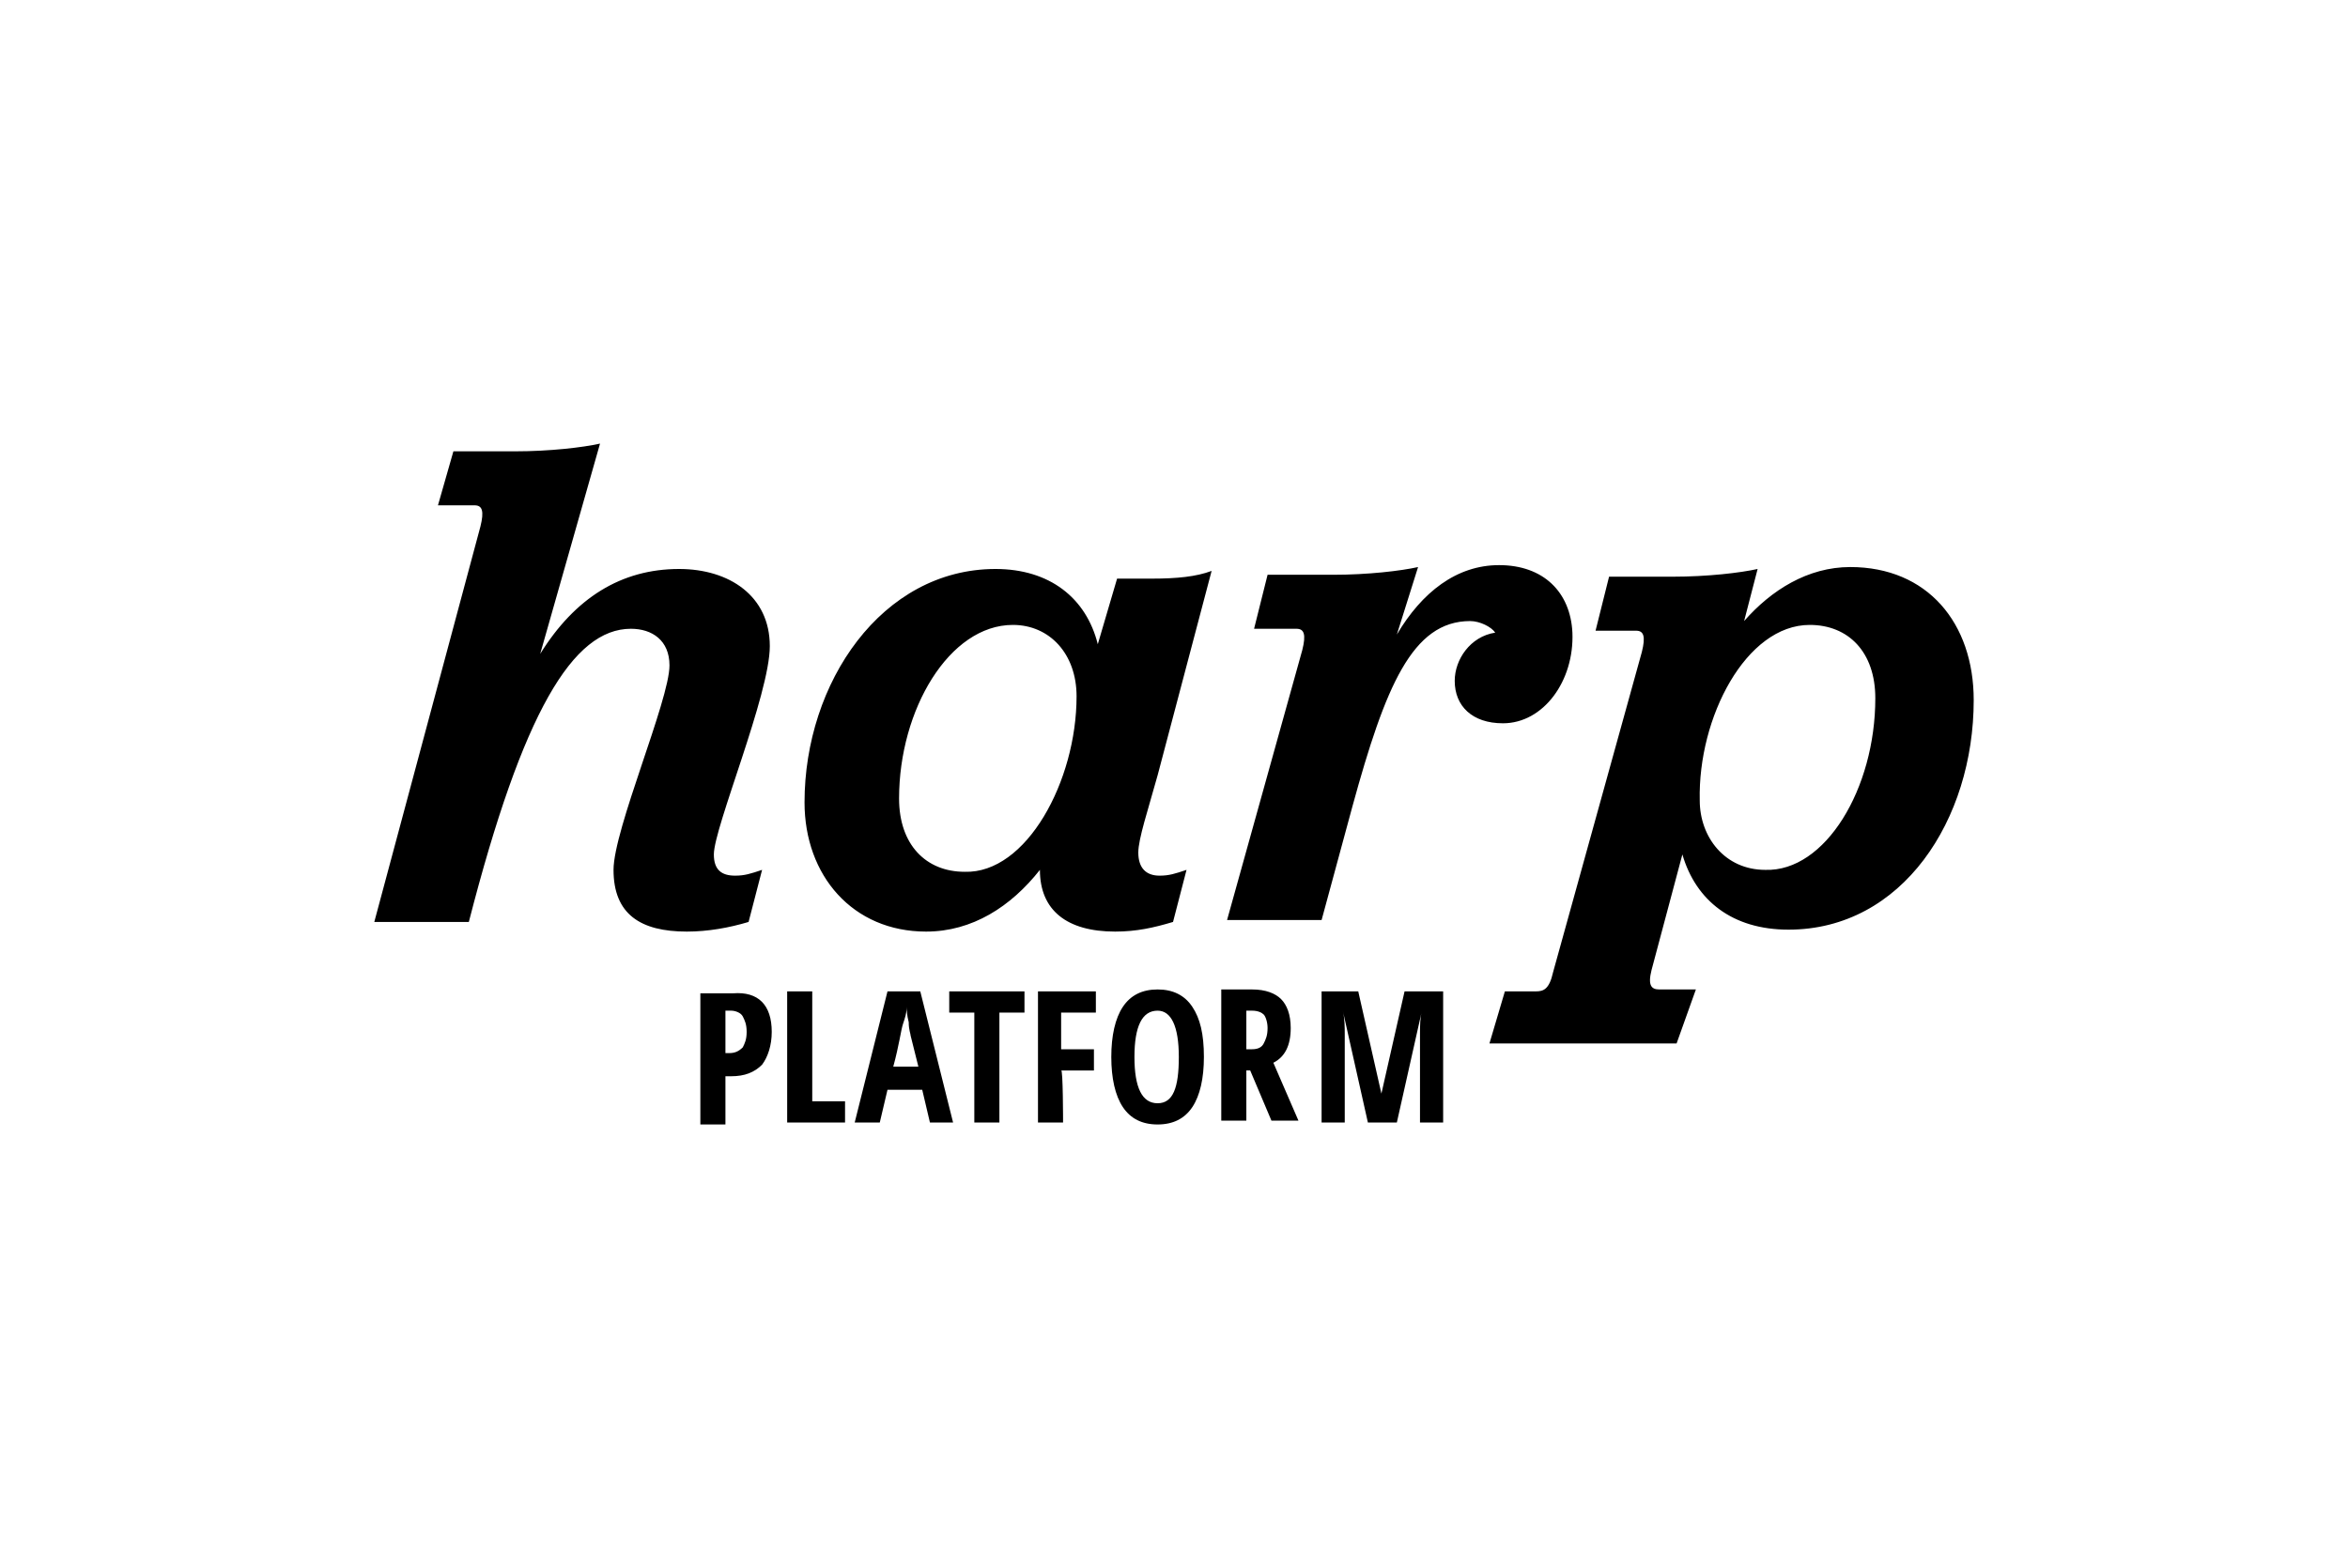 <svg xmlns="http://www.w3.org/2000/svg" viewBox="39 -18.3 121.7 81.3" enable-background="new 39 -18.3 121.7 81.3"><path d="M67 15.6c1.8-2.9 4.2-4.4 7.2-4.4 2.6 0 4.7 1.4 4.7 4 0 2.5-2.9 9.4-2.9 10.8 0 .8.4 1.1 1.1 1.1.5 0 .8-.1 1.4-.3l-.7 2.7c-1 .3-2.1.5-3.2.5-2.4 0-3.8-.9-3.8-3.2 0-2.1 2.9-8.8 2.9-10.6 0-1.3-.9-1.9-2-1.9-3 0-5.6 4.3-8.4 15.2h-4.9l5.5-20.5c.2-.8.1-1.1-.3-1.1h-1.9l.8-2.8h3.2c1.8 0 3.5-.2 4.4-.4l-3.1 10.9zm13.7 7.7c0-6.2 4-12.1 9.9-12.1 2.8 0 4.7 1.5 5.3 3.9l1-3.4h1.8c1.3 0 2.3-.1 3.1-.4l-2.8 10.6c-.5 1.8-1 3.3-1 4 0 .8.4 1.2 1.1 1.2.5 0 .8-.1 1.4-.3l-.7 2.7c-1 .3-1.9.5-3 .5-2.5 0-3.9-1.1-3.9-3.2-1.5 1.9-3.5 3.2-5.9 3.2-3.8 0-6.3-2.9-6.3-6.7zm14.1-5.5c0-2.2-1.4-3.7-3.3-3.7-3.3 0-5.9 4.4-5.9 9 0 2.4 1.4 3.8 3.4 3.8 3.2.1 5.8-4.7 5.8-9.1zm16.6-3.2c1.3-2.2 3.1-3.6 5.3-3.6 2.3 0 3.7 1.4 3.8 3.5.1 2.5-1.5 4.7-3.6 4.7-1.6 0-2.5-.9-2.5-2.2 0-1.1.8-2.3 2.1-2.5-.2-.3-.8-.6-1.3-.6-3 0-4.4 3.4-6.1 9.6l-1.6 5.9h-4.9l3.9-14c.2-.8.1-1.1-.3-1.1h-2.2l.7-2.8h3.4c1.8 0 3.5-.2 4.4-.4l-1.1 3.5zm5.6 18.5h1.6c.4 0 .7-.1.9-1l4.6-16.6c.2-.8.1-1.1-.3-1.1h-2.1l.7-2.8h3.3c1.8 0 3.5-.2 4.4-.4l-.7 2.7c1.4-1.6 3.3-2.8 5.5-2.8 4 0 6.4 2.9 6.4 6.9 0 6.2-3.7 11.9-9.6 11.9-2.9 0-4.8-1.5-5.5-3.9l-1.6 6c-.2.8 0 1 .4 1h1.9l-1 2.8h-9.7l.8-2.7zm19.2-15.2c0-2.4-1.4-3.8-3.4-3.8-3.3 0-5.8 4.8-5.7 9.1 0 1.9 1.3 3.6 3.4 3.6 3.1.1 5.7-4.2 5.7-8.9zm-57.2 17.3c0 .7-.2 1.3-.5 1.7-.4.4-.9.6-1.6.6h-.3v2.5h-1.3v-6.8h1.7c1.3-.1 2 .6 2 2zm-2.4 1.1h.2c.3 0 .5-.1.7-.3.1-.2.2-.4.2-.8s-.1-.6-.2-.8c-.1-.2-.4-.3-.6-.3h-.3v2.2zm3.2 3.6v-6.8h1.3v5.7h1.7v1.1h-3zm7.4 0l-.4-1.7h-1.8l-.4 1.7h-1.3l1.7-6.8h1.7l1.7 6.8h-1.2zm-.6-2.9l-.4-1.6c0-.1-.1-.3-.1-.7-.1-.4-.1-.6-.1-.8 0 .3-.1.6-.2.9-.1.3-.2 1.1-.5 2.2h1.3zm4.2 2.9h-1.3v-5.7h-1.3v-1.1h3.9v1.1h-1.3v5.7zm3.3 0h-1.3v-6.8h3v1.1h-1.8v1.9h1.7v1.1h-1.7c.1-.1.1 2.7.1 2.7zm7.3-3.4c0 1.1-.2 2-.6 2.6-.4.6-1 .9-1.8.9s-1.4-.3-1.8-.9c-.4-.6-.6-1.5-.6-2.6s.2-2 .6-2.6c.4-.6 1-.9 1.8-.9s1.4.3 1.8.9c.4.6.6 1.4.6 2.6zm-3.6 0c0 .8.1 1.4.3 1.8.2.4.5.6.9.6.8 0 1.1-.8 1.1-2.4 0-1.6-.4-2.4-1.1-2.4-.4 0-.7.2-.9.6-.2.4-.3 1-.3 1.8zm5.8.7v2.6h-1.3v-6.8h1.6c.7 0 1.2.2 1.5.5s.5.8.5 1.5c0 .9-.3 1.5-.9 1.8l1.3 3h-1.4l-1.1-2.6h-.2zm0-1.1h.3c.3 0 .5-.1.6-.3.1-.2.2-.4.2-.8 0-.3-.1-.6-.2-.7-.1-.1-.3-.2-.6-.2h-.3v2zm6.3 3.8l-1.3-5.8c.1.4.1.9.1 1.2v4.6h-1.2v-6.8h1.9l1.2 5.3 1.2-5.3h2v6.8h-1.2v-4.6c0-.4 0-.8.1-1.2l-1.3 5.8h-1.5z"/></svg>